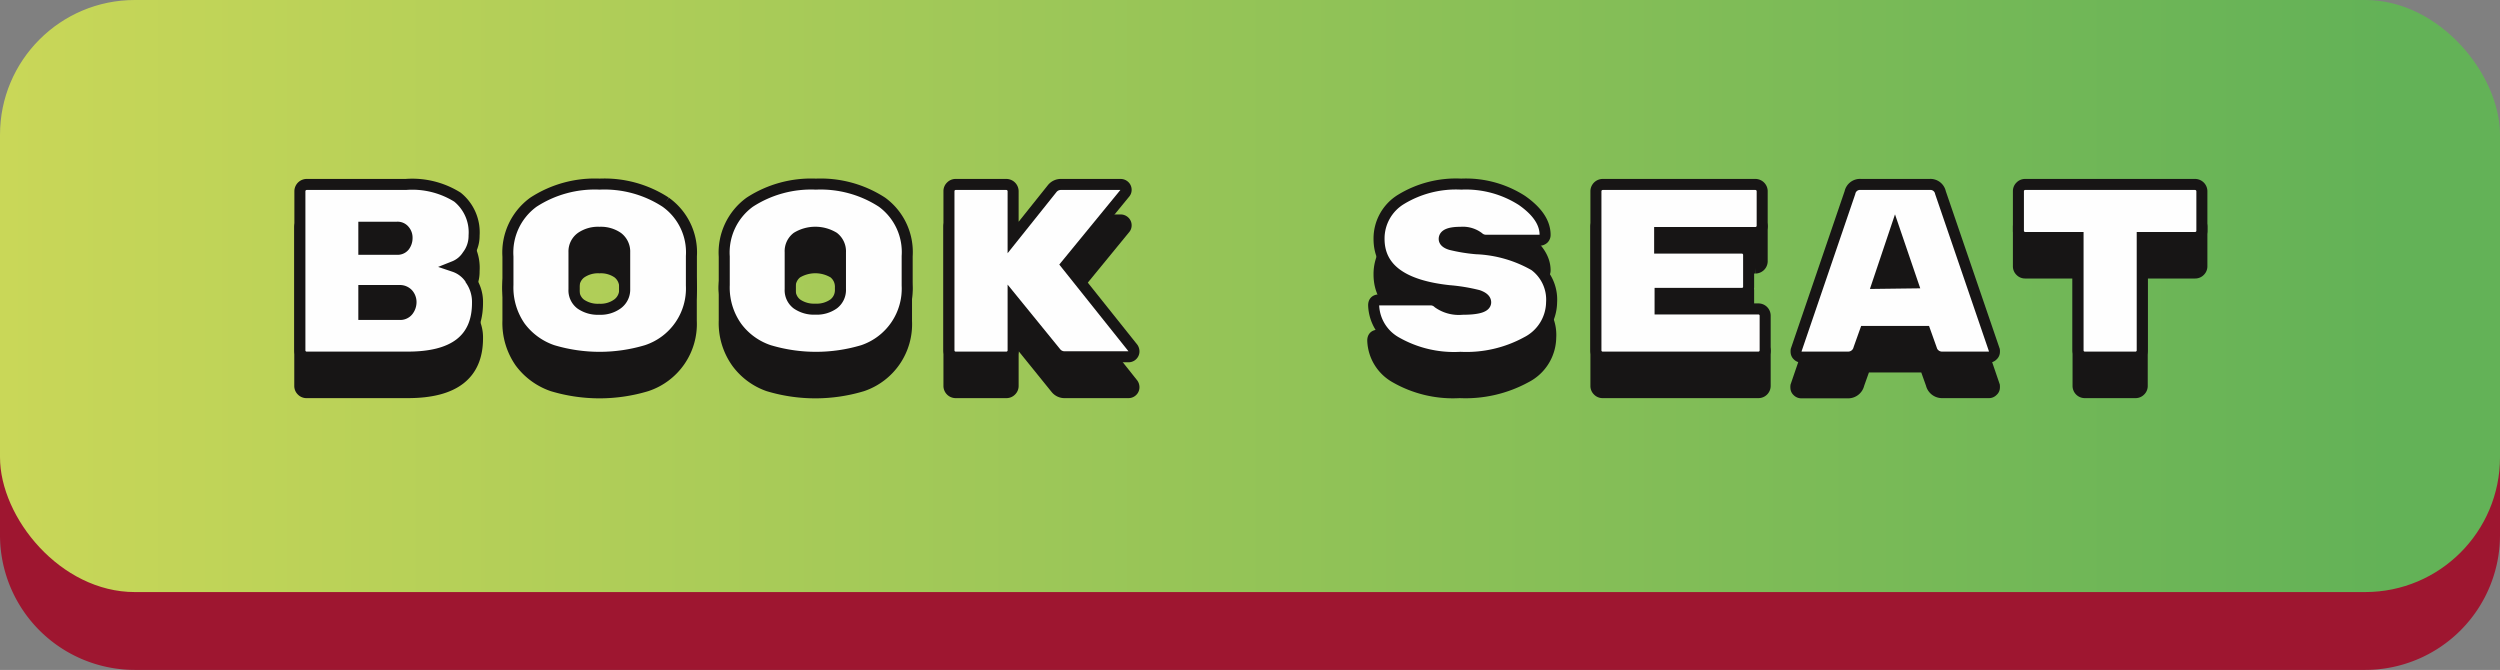 <svg xmlns="http://www.w3.org/2000/svg" xmlns:xlink="http://www.w3.org/1999/xlink" viewBox="0 0 226.75 60.76"><rect x="0" y="0" width="226.75" height="60.76" fill="#808080" stroke="none"/><defs><style>.cls-1,.cls-6{fill:none;}.cls-2{fill:#9e1630;}.cls-3{clip-path:url(#clip-path);}.cls-4{fill:url(#linear-gradient);}.cls-5{fill:#171515;}.cls-6{stroke:#171515;stroke-miterlimit:10;}.cls-7{fill:#fefefe;}</style><clipPath id="clip-path"><rect class="cls-1" width="226.75" height="53.7" rx="12.23"/></clipPath><linearGradient id="linear-gradient" x1="1865.51" y1="2905.76" x2="1866.51" y2="2905.76" gradientTransform="matrix(226.75, 0, 0, -226.75, -423014.07, 658921.39)" gradientUnits="userSpaceOnUse"><stop offset="0" stop-color="#cfd958"/><stop offset="1" stop-color="#63b257"/></linearGradient></defs><g id="Layer_2" data-name="Layer 2"><g id="Layer_1-2" data-name="Layer 1"><path class="cls-2" d="M214.53,60.76H12.23A12.23,12.23,0,0,1,0,48.53V19.29A12.22,12.22,0,0,1,12.23,7.06h202.3a12.22,12.22,0,0,1,12.22,12.23V48.53a12.23,12.23,0,0,1-12.22,12.23"/><g class="cls-3"><rect class="cls-4" width="226.75" height="53.7"/></g><path class="cls-5" d="M43.33,30.69c0,3.28-2.11,4.92-6.31,4.92H27.8a.58.58,0,0,1-.42-.18A.58.58,0,0,1,27.2,35V20.55a.62.62,0,0,1,.6-.6h9a7.71,7.71,0,0,1,4.68,1.15A4.1,4.1,0,0,1,43,24.58v.07a2.92,2.92,0,0,1-.58,1.83,2.55,2.55,0,0,1-1.21,1,2.85,2.85,0,0,1,1.5,1.18A3.52,3.52,0,0,1,43.33,30.69Zm-6.64-5.18a1.21,1.21,0,0,0,.24-.73,1,1,0,0,0-.24-.69A.79.79,0,0,0,36,23.8H33v2h3A.79.79,0,0,0,36.69,25.51ZM33,29.57v2.19h3.25a.9.9,0,0,0,.77-.35,1.28,1.28,0,0,0,.26-.77v0a1.12,1.12,0,0,0-.28-.74,1,1,0,0,0-.75-.31Z"/><path class="cls-5" d="M62.7,26.45v2.66A5.91,5.91,0,0,1,58.65,35a14.82,14.82,0,0,1-8.55,0,6.12,6.12,0,0,1-2.93-2.14,6.22,6.22,0,0,1-1.11-3.8V26.49a5.65,5.65,0,0,1,2.31-4.93,10.19,10.19,0,0,1,6-1.64,10.16,10.16,0,0,1,6,1.64A5.58,5.58,0,0,1,62.7,26.45Zm-10.6-.36v3.38a1.56,1.56,0,0,0,.61,1.33,2.71,2.71,0,0,0,1.67.47A2.62,2.62,0,0,0,56,30.79a1.6,1.6,0,0,0,.62-1.34V26.11A1.62,1.62,0,0,0,56,24.76a2.68,2.68,0,0,0-1.66-.47,2.71,2.71,0,0,0-1.67.46A1.58,1.58,0,0,0,52.1,26.09Z"/><path class="cls-5" d="M82.27,26.45v2.66a5.91,5.91,0,0,1-4,5.89,14.79,14.79,0,0,1-8.54,0,6,6,0,0,1-2.93-2.14,6.16,6.16,0,0,1-1.12-3.8V26.49a5.65,5.65,0,0,1,2.31-4.93,10.21,10.21,0,0,1,6-1.64,10.21,10.21,0,0,1,6,1.64A5.6,5.6,0,0,1,82.27,26.45Zm-10.6-.36v3.38a1.56,1.56,0,0,0,.61,1.33,2.71,2.71,0,0,0,1.67.47,2.65,2.65,0,0,0,1.67-.48,1.59,1.59,0,0,0,.61-1.34V26.11a1.61,1.61,0,0,0-.61-1.35,3.23,3.23,0,0,0-3.34,0A1.58,1.58,0,0,0,71.67,26.09Z"/><path class="cls-5" d="M102.76,34.82a.57.57,0,0,1,.09.32.43.43,0,0,1-.14.32.49.49,0,0,1-.35.15H96.59a1,1,0,0,1-.81-.36l-3.89-4.81V35a.58.58,0,0,1-.18.43.58.58,0,0,1-.42.18H86.68a.58.58,0,0,1-.43-.18.62.62,0,0,1-.18-.43V20.55a.62.62,0,0,1,.18-.42.58.58,0,0,1,.43-.18h4.61a.62.62,0,0,1,.6.6v4.21l3.54-4.43a1,1,0,0,1,.82-.38h5.39a.5.5,0,0,1,.35.14.46.46,0,0,1,.15.34.5.5,0,0,1-.11.32l-5.31,6.47Z"/><path class="cls-5" d="M139.13,27.3a3.85,3.85,0,0,1,1.55,3.34,4.12,4.12,0,0,1-2.26,3.61,11.41,11.41,0,0,1-6,1.38,10.56,10.56,0,0,1-5.8-1.36,4,4,0,0,1-2.07-3.36c0-.33.17-.49.51-.49h4.59a1,1,0,0,1,.76.28,3.23,3.23,0,0,0,2.17.57q2.13,0,2.13-.63c0-.26-.23-.46-.67-.62a16.1,16.1,0,0,0-2.67-.44Q125,28.85,125,24.89a4.15,4.15,0,0,1,2-3.59,9.56,9.56,0,0,1,5.45-1.38A9.42,9.42,0,0,1,138,21.4q2.1,1.47,2.1,3.12a.47.47,0,0,1-.14.35.56.56,0,0,1-.39.14H134.8a1,1,0,0,1-.7-.26,2.4,2.4,0,0,0-1.61-.46q-1.5,0-1.5.6c0,.22.2.39.58.51a15.36,15.36,0,0,0,2.33.38A11.54,11.54,0,0,1,139.13,27.3Z"/><path class="cls-5" d="M150.57,31.24h8.92a.61.61,0,0,1,.61.61V35a.61.61,0,0,1-.61.61H145.35a.58.58,0,0,1-.42-.18.58.58,0,0,1-.18-.43V20.55a.62.62,0,0,1,.6-.6h13.92a.62.62,0,0,1,.6.6v3.16a.62.62,0,0,1-.6.6h-8.7v1.41H158a.62.62,0,0,1,.6.6v2.91a.58.58,0,0,1-.18.43.58.58,0,0,1-.42.18h-7.47Z"/><path class="cls-5" d="M167.59,35.61h-4.23a.45.45,0,0,1-.34-.15.41.41,0,0,1-.15-.28.88.88,0,0,1,0-.2l4.88-14.29a.93.93,0,0,1,1-.74H175a.93.93,0,0,1,1,.74L180.88,35a.88.88,0,0,1,0,.2.44.44,0,0,1-.14.28.49.49,0,0,1-.35.15h-4.23a1,1,0,0,1-1-.76l-.55-1.57h-5.46l-.56,1.57A1,1,0,0,1,167.59,35.61Zm5.88-6.69-1.58-4.66-1.59,4.66Z"/><path class="cls-5" d="M183.67,20h15.44a.62.62,0,0,1,.6.6v3.6a.58.58,0,0,1-.18.43.58.58,0,0,1-.42.18H194.3V35a.58.58,0,0,1-.18.43.58.58,0,0,1-.42.18h-4.61a.61.61,0,0,1-.61-.61V24.76h-4.81a.58.58,0,0,1-.42-.18.58.58,0,0,1-.18-.43v-3.6a.62.62,0,0,1,.6-.6Z"/><path class="cls-6" d="M36,25.83H33v-2h3a.79.79,0,0,1,.68.29,1,1,0,0,1,.24.69,1.21,1.21,0,0,1-.24.73A.79.79,0,0,1,36,25.83Zm.25,3.74a1,1,0,0,1,.75.31,1.12,1.12,0,0,1,.28.74v0a1.28,1.28,0,0,1-.26.77.9.9,0,0,1-.77.35H33V29.57Zm6.44-.95a2.85,2.85,0,0,0-1.5-1.18,2.55,2.55,0,0,0,1.21-1A2.92,2.92,0,0,0,43,24.65v-.07a4.1,4.1,0,0,0-1.51-3.48A7.73,7.73,0,0,0,36.79,20h-9a.62.62,0,0,0-.6.6V35a.58.58,0,0,0,.18.43.58.58,0,0,0,.42.18H37c4.2,0,6.31-1.64,6.31-4.92A3.52,3.52,0,0,0,42.7,28.62Z"/><path class="cls-6" d="M52.71,24.75a2.71,2.71,0,0,1,1.67-.46,2.68,2.68,0,0,1,1.66.47,1.62,1.62,0,0,1,.62,1.35v3.34A1.6,1.6,0,0,1,56,30.79a2.62,2.62,0,0,1-1.66.48,2.71,2.71,0,0,1-1.67-.47,1.56,1.56,0,0,1-.61-1.33V26.09A1.58,1.58,0,0,1,52.71,24.75Zm7.67-3.19a10.16,10.16,0,0,0-6-1.63,10.19,10.19,0,0,0-6,1.63,5.65,5.65,0,0,0-2.31,4.93v2.57a6.22,6.22,0,0,0,1.11,3.8A6.12,6.12,0,0,0,50.1,35a14.82,14.82,0,0,0,8.55,0,5.91,5.91,0,0,0,4.05-5.89V26.45A5.58,5.58,0,0,0,60.38,21.56Z"/><path class="cls-6" d="M72.28,24.75a3.23,3.23,0,0,1,3.34,0,1.61,1.61,0,0,1,.61,1.35v3.34a1.59,1.59,0,0,1-.61,1.34,2.65,2.65,0,0,1-1.67.48,2.71,2.71,0,0,1-1.67-.47,1.56,1.56,0,0,1-.61-1.33V26.09A1.58,1.58,0,0,1,72.28,24.75ZM80,21.56a10.21,10.21,0,0,0-6-1.63,10.21,10.21,0,0,0-6,1.63,5.65,5.65,0,0,0-2.31,4.93v2.57a6.16,6.16,0,0,0,1.12,3.8A6,6,0,0,0,69.68,35a14.79,14.79,0,0,0,8.54,0,5.91,5.91,0,0,0,4-5.89V26.45A5.6,5.6,0,0,0,80,21.56Z"/><path class="cls-6" d="M96.72,27.22l5.3-6.47a.45.45,0,0,0,.12-.32.46.46,0,0,0-.15-.34.5.5,0,0,0-.35-.14H96.25a1,1,0,0,0-.82.38l-3.54,4.43V20.55a.62.62,0,0,0-.6-.6H86.68a.58.58,0,0,0-.43.18.58.58,0,0,0-.18.42V35a.61.61,0,0,0,.61.61h4.61a.58.58,0,0,0,.42-.18.58.58,0,0,0,.18-.43V30.44l3.89,4.81a1,1,0,0,0,.81.36h5.77a.49.49,0,0,0,.35-.15.47.47,0,0,0,.14-.32.57.57,0,0,0-.09-.32Z"/><path class="cls-6" d="M133.9,25.78a14.92,14.92,0,0,1-2.32-.38c-.39-.12-.59-.29-.59-.51q0-.6,1.5-.6a2.38,2.38,0,0,1,1.61.46,1,1,0,0,0,.7.26h4.81a.56.56,0,0,0,.39-.14.47.47,0,0,0,.14-.35q0-1.65-2.1-3.12a9.42,9.42,0,0,0-5.51-1.47,9.57,9.57,0,0,0-5.45,1.37,4.15,4.15,0,0,0-2,3.59q0,4,6.33,4.69A16.1,16.1,0,0,1,134,30c.44.16.67.36.67.62q0,.63-2.13.63a3.23,3.23,0,0,1-2.17-.57,1,1,0,0,0-.76-.28h-4.58c-.35,0-.52.16-.52.49a4,4,0,0,0,2.07,3.36,10.49,10.49,0,0,0,5.81,1.36,11.4,11.4,0,0,0,6-1.38,4.12,4.12,0,0,0,2.26-3.61,3.85,3.85,0,0,0-1.55-3.34A11.54,11.54,0,0,0,133.9,25.78Z"/><path class="cls-6" d="M150.57,29.84H158a.58.58,0,0,0,.42-.18.58.58,0,0,0,.18-.43V26.32a.62.62,0,0,0-.6-.6h-7.47V24.31h8.7a.62.62,0,0,0,.6-.6V20.55a.62.62,0,0,0-.6-.6H145.35a.62.62,0,0,0-.6.6V35a.58.58,0,0,0,.18.43.58.58,0,0,0,.42.18h14.14a.61.61,0,0,0,.61-.61V31.85a.6.6,0,0,0-.18-.43.58.58,0,0,0-.43-.18h-8.92Z"/><path class="cls-6" d="M170.3,28.92l1.58-4.65,1.59,4.65Zm-1.7,5.93.56-1.57h5.45l.56,1.57a1,1,0,0,0,1,.76h4.23a.45.45,0,0,0,.34-.15.39.39,0,0,0,.15-.28,1,1,0,0,0,0-.2L176,20.69a.93.93,0,0,0-1-.74h-6.21a.93.93,0,0,0-1,.74L162.89,35a1,1,0,0,0,0,.2.42.42,0,0,0,.14.28.49.49,0,0,0,.35.15h4.23A1,1,0,0,0,168.6,34.85Z"/><path class="cls-6" d="M183.25,20.13a.58.58,0,0,0-.18.42v3.6a.58.58,0,0,0,.18.43.58.58,0,0,0,.42.18h4.81V35a.61.61,0,0,0,.61.61h4.61a.58.58,0,0,0,.42-.18.58.58,0,0,0,.18-.43V24.76h4.81a.58.58,0,0,0,.42-.18.58.58,0,0,0,.18-.43v-3.6a.62.62,0,0,0-.6-.6H183.67A.58.58,0,0,0,183.25,20.13Z"/><path class="cls-7" d="M43.33,27.47c0,3.28-2.11,4.92-6.31,4.92H27.8a.58.58,0,0,1-.42-.18.58.58,0,0,1-.18-.43V17.33a.62.62,0,0,1,.6-.6h9a7.71,7.71,0,0,1,4.68,1.15A4.1,4.1,0,0,1,43,21.36v.06a2.93,2.93,0,0,1-.58,1.84,2.55,2.55,0,0,1-1.21,1,2.85,2.85,0,0,1,1.5,1.18A3.52,3.52,0,0,1,43.33,27.47Zm-6.64-5.18a1.21,1.21,0,0,0,.24-.73,1,1,0,0,0-.24-.69.8.8,0,0,0-.68-.3H33v2h3A.79.79,0,0,0,36.69,22.29ZM33,26.35v2.19h3.25a.9.9,0,0,0,.77-.35,1.28,1.28,0,0,0,.26-.77v0a1.1,1.1,0,0,0-.28-.74,1,1,0,0,0-.75-.31Z"/><path class="cls-7" d="M62.7,23.23v2.66a5.91,5.91,0,0,1-4.05,5.89,14.82,14.82,0,0,1-8.55,0,5.89,5.89,0,0,1-4-5.94V23.27a5.64,5.64,0,0,1,2.31-4.93,10.19,10.19,0,0,1,6-1.64,10.16,10.16,0,0,1,6,1.64A5.58,5.58,0,0,1,62.7,23.23Zm-10.6-.37v3.39a1.56,1.56,0,0,0,.61,1.33,2.71,2.71,0,0,0,1.67.47A2.62,2.62,0,0,0,56,27.57a1.61,1.61,0,0,0,.62-1.34V22.89A1.62,1.62,0,0,0,56,21.54a2.68,2.68,0,0,0-1.66-.47,2.71,2.71,0,0,0-1.67.46A1.57,1.57,0,0,0,52.1,22.86Z"/><path class="cls-7" d="M82.27,23.23v2.66a5.91,5.91,0,0,1-4,5.89,14.79,14.79,0,0,1-8.54,0,6.09,6.09,0,0,1-2.93-2.14,6.16,6.16,0,0,1-1.12-3.8V23.27a5.64,5.64,0,0,1,2.31-4.93,10.21,10.21,0,0,1,6-1.64,10.21,10.21,0,0,1,6,1.64A5.6,5.6,0,0,1,82.27,23.23Zm-10.6-.37v3.39a1.56,1.56,0,0,0,.61,1.33,2.71,2.71,0,0,0,1.67.47,2.65,2.65,0,0,0,1.67-.48,1.6,1.6,0,0,0,.61-1.34V22.89a1.61,1.61,0,0,0-.61-1.35,3.23,3.23,0,0,0-3.34,0A1.57,1.57,0,0,0,71.67,22.86Z"/><path class="cls-7" d="M102.76,31.6a.57.57,0,0,1,.09.32.43.43,0,0,1-.14.32.49.49,0,0,1-.35.15H96.59a1,1,0,0,1-.81-.36l-3.89-4.81v4.56a.58.58,0,0,1-.18.43.58.58,0,0,1-.42.18H86.68a.58.58,0,0,1-.43-.18.62.62,0,0,1-.18-.43V17.33a.62.62,0,0,1,.18-.42.58.58,0,0,1,.43-.18h4.61a.62.62,0,0,1,.6.6v4.21l3.54-4.43a1,1,0,0,1,.82-.38h5.39a.5.5,0,0,1,.35.14.46.46,0,0,1,.15.34.5.5,0,0,1-.11.32L96.72,24Z"/><path class="cls-7" d="M139.13,24.08a3.84,3.84,0,0,1,1.55,3.34A4.13,4.13,0,0,1,138.42,31a11.41,11.41,0,0,1-6,1.38,10.56,10.56,0,0,1-5.8-1.36,4,4,0,0,1-2.07-3.36c0-.33.17-.49.51-.49h4.59a1.05,1.05,0,0,1,.76.27,3.17,3.17,0,0,0,2.17.58q2.13,0,2.13-.63c0-.26-.23-.46-.67-.62a16.1,16.1,0,0,0-2.67-.44Q125,25.63,125,21.67a4.15,4.15,0,0,1,2-3.59,9.56,9.56,0,0,1,5.45-1.38A9.42,9.42,0,0,1,138,18.18q2.1,1.47,2.1,3.12a.47.47,0,0,1-.14.35.56.56,0,0,1-.39.14H134.8a1,1,0,0,1-.7-.26,2.4,2.4,0,0,0-1.61-.46q-1.5,0-1.5.6c0,.22.2.39.58.51a15.36,15.36,0,0,0,2.33.38A11.54,11.54,0,0,1,139.13,24.08Z"/><path class="cls-7" d="M150.57,28h8.92a.61.61,0,0,1,.61.61v3.15a.61.61,0,0,1-.61.61H145.35a.58.58,0,0,1-.42-.18.58.58,0,0,1-.18-.43V17.33a.62.62,0,0,1,.6-.6h13.92a.62.62,0,0,1,.6.6v3.16a.62.62,0,0,1-.6.6h-8.7V22.5H158a.62.62,0,0,1,.6.6V26a.6.6,0,0,1-.18.43.61.61,0,0,1-.42.17h-7.47Z"/><path class="cls-7" d="M167.59,32.39h-4.23a.45.45,0,0,1-.34-.15.41.41,0,0,1-.15-.28.88.88,0,0,1,0-.2l4.88-14.29a.93.93,0,0,1,1-.74H175a.93.93,0,0,1,1,.74l4.88,14.29a.88.88,0,0,1,0,.2.44.44,0,0,1-.14.28.49.49,0,0,1-.35.15h-4.23a1,1,0,0,1-1-.76l-.55-1.57h-5.46l-.56,1.57A1,1,0,0,1,167.59,32.39Zm5.88-6.69L171.89,21,170.3,25.7Z"/><path class="cls-7" d="M183.67,16.73h15.44a.62.62,0,0,1,.6.6v3.6a.58.58,0,0,1-.18.43.58.58,0,0,1-.42.18H194.3V31.78a.58.58,0,0,1-.18.43.58.58,0,0,1-.42.18h-4.61a.61.61,0,0,1-.61-.61V21.54h-4.81a.58.58,0,0,1-.42-.18.58.58,0,0,1-.18-.43v-3.6a.62.62,0,0,1,.6-.6Z"/><path class="cls-6" d="M36,22.61H33v-2h3a.79.79,0,0,1,.68.29,1,1,0,0,1,.24.69,1.21,1.21,0,0,1-.24.73A.79.79,0,0,1,36,22.61Zm.25,3.74a1,1,0,0,1,.75.31,1.12,1.12,0,0,1,.28.74v0a1.28,1.28,0,0,1-.26.77.9.9,0,0,1-.77.35H33V26.35Zm6.44-1a2.85,2.85,0,0,0-1.5-1.18,2.55,2.55,0,0,0,1.21-1A2.92,2.92,0,0,0,43,21.43v-.07a4.1,4.1,0,0,0-1.51-3.48,7.73,7.73,0,0,0-4.69-1.15h-9a.62.62,0,0,0-.6.6V31.78a.58.58,0,0,0,.18.43.58.58,0,0,0,.42.18H37c4.2,0,6.31-1.64,6.31-4.92A3.52,3.52,0,0,0,42.7,25.4Z"/><path class="cls-6" d="M52.71,21.53a2.71,2.71,0,0,1,1.67-.46,2.68,2.68,0,0,1,1.66.47,1.62,1.62,0,0,1,.62,1.35v3.34A1.6,1.6,0,0,1,56,27.57a2.62,2.62,0,0,1-1.66.48,2.71,2.71,0,0,1-1.67-.47,1.56,1.56,0,0,1-.61-1.33V22.86A1.57,1.57,0,0,1,52.71,21.53Zm7.67-3.19a10.16,10.16,0,0,0-6-1.64,10.19,10.19,0,0,0-6,1.64,5.64,5.64,0,0,0-2.31,4.93v2.57a6.22,6.22,0,0,0,1.11,3.8,6.12,6.12,0,0,0,2.93,2.14,14.82,14.82,0,0,0,8.55,0,5.91,5.91,0,0,0,4.05-5.89V23.23A5.58,5.58,0,0,0,60.38,18.34Z"/><path class="cls-6" d="M72.28,21.53a3.23,3.23,0,0,1,3.34,0,1.61,1.61,0,0,1,.61,1.35v3.34a1.59,1.59,0,0,1-.61,1.34,2.65,2.65,0,0,1-1.67.48,2.71,2.71,0,0,1-1.67-.47,1.56,1.56,0,0,1-.61-1.33V22.86A1.57,1.57,0,0,1,72.28,21.53ZM80,18.34a10.21,10.21,0,0,0-6-1.64,10.21,10.21,0,0,0-6,1.64,5.64,5.64,0,0,0-2.31,4.93v2.57a6.16,6.16,0,0,0,1.12,3.8,6,6,0,0,0,2.93,2.14,14.79,14.79,0,0,0,8.54,0,5.91,5.91,0,0,0,4-5.89V23.23A5.6,5.6,0,0,0,80,18.34Z"/><path class="cls-6" d="M96.72,24l5.3-6.47a.45.45,0,0,0,.12-.32.46.46,0,0,0-.15-.34.5.5,0,0,0-.35-.14H96.25a1,1,0,0,0-.82.38l-3.54,4.43V17.33a.62.62,0,0,0-.6-.6H86.68a.58.58,0,0,0-.43.18.58.58,0,0,0-.18.42V31.78a.61.61,0,0,0,.61.61h4.61a.58.58,0,0,0,.42-.18.58.58,0,0,0,.18-.43V27.22L95.78,32a1,1,0,0,0,.81.36h5.77a.49.49,0,0,0,.35-.15.47.47,0,0,0,.14-.32.57.57,0,0,0-.09-.32Z"/><path class="cls-6" d="M133.9,22.56a14.92,14.92,0,0,1-2.32-.38c-.39-.12-.59-.29-.59-.51q0-.6,1.5-.6a2.38,2.38,0,0,1,1.61.46,1,1,0,0,0,.7.26h4.81a.56.56,0,0,0,.39-.14.47.47,0,0,0,.14-.35q0-1.65-2.1-3.12a9.42,9.42,0,0,0-5.51-1.48,9.56,9.56,0,0,0-5.45,1.38,4.15,4.15,0,0,0-2,3.59q0,4,6.33,4.69a16.1,16.1,0,0,1,2.67.44c.44.16.67.36.67.62q0,.63-2.13.63a3.23,3.23,0,0,1-2.17-.57,1,1,0,0,0-.76-.28h-4.58c-.35,0-.52.16-.52.49a4,4,0,0,0,2.07,3.36,10.58,10.58,0,0,0,5.81,1.36,11.4,11.4,0,0,0,6-1.38,4.12,4.12,0,0,0,2.26-3.61,3.85,3.85,0,0,0-1.55-3.34A11.54,11.54,0,0,0,133.9,22.56Z"/><path class="cls-6" d="M150.57,26.61H158a.61.61,0,0,0,.42-.17.58.58,0,0,0,.18-.43V23.1a.62.62,0,0,0-.6-.6h-7.47V21.09h8.7a.62.62,0,0,0,.6-.6V17.33a.62.62,0,0,0-.6-.6H145.35a.62.62,0,0,0-.6.6V31.78a.58.58,0,0,0,.18.43.58.58,0,0,0,.42.18h14.14a.61.61,0,0,0,.61-.61V28.63a.61.61,0,0,0-.61-.61h-8.92Z"/><path class="cls-6" d="M170.3,25.7,171.88,21l1.59,4.66Zm-1.7,5.93.56-1.57h5.45l.56,1.57a1,1,0,0,0,1,.76h4.23a.45.45,0,0,0,.34-.15.41.41,0,0,0,.15-.28.88.88,0,0,0,0-.2L176,17.47a.93.93,0,0,0-1-.74h-6.21a.93.93,0,0,0-1,.74l-4.88,14.29a.88.88,0,0,0,0,.2.44.44,0,0,0,.14.28.49.49,0,0,0,.35.15h4.23A1,1,0,0,0,168.6,31.63Z"/><path class="cls-6" d="M183.25,16.91a.58.58,0,0,0-.18.42v3.6a.58.58,0,0,0,.18.43.58.58,0,0,0,.42.18h4.81V31.78a.61.61,0,0,0,.61.61h4.61a.58.58,0,0,0,.42-.18.58.58,0,0,0,.18-.43V21.54h4.81a.58.58,0,0,0,.42-.18.58.58,0,0,0,.18-.43v-3.6a.62.62,0,0,0-.6-.6H183.67A.58.58,0,0,0,183.25,16.91Z"/></g></g></svg>